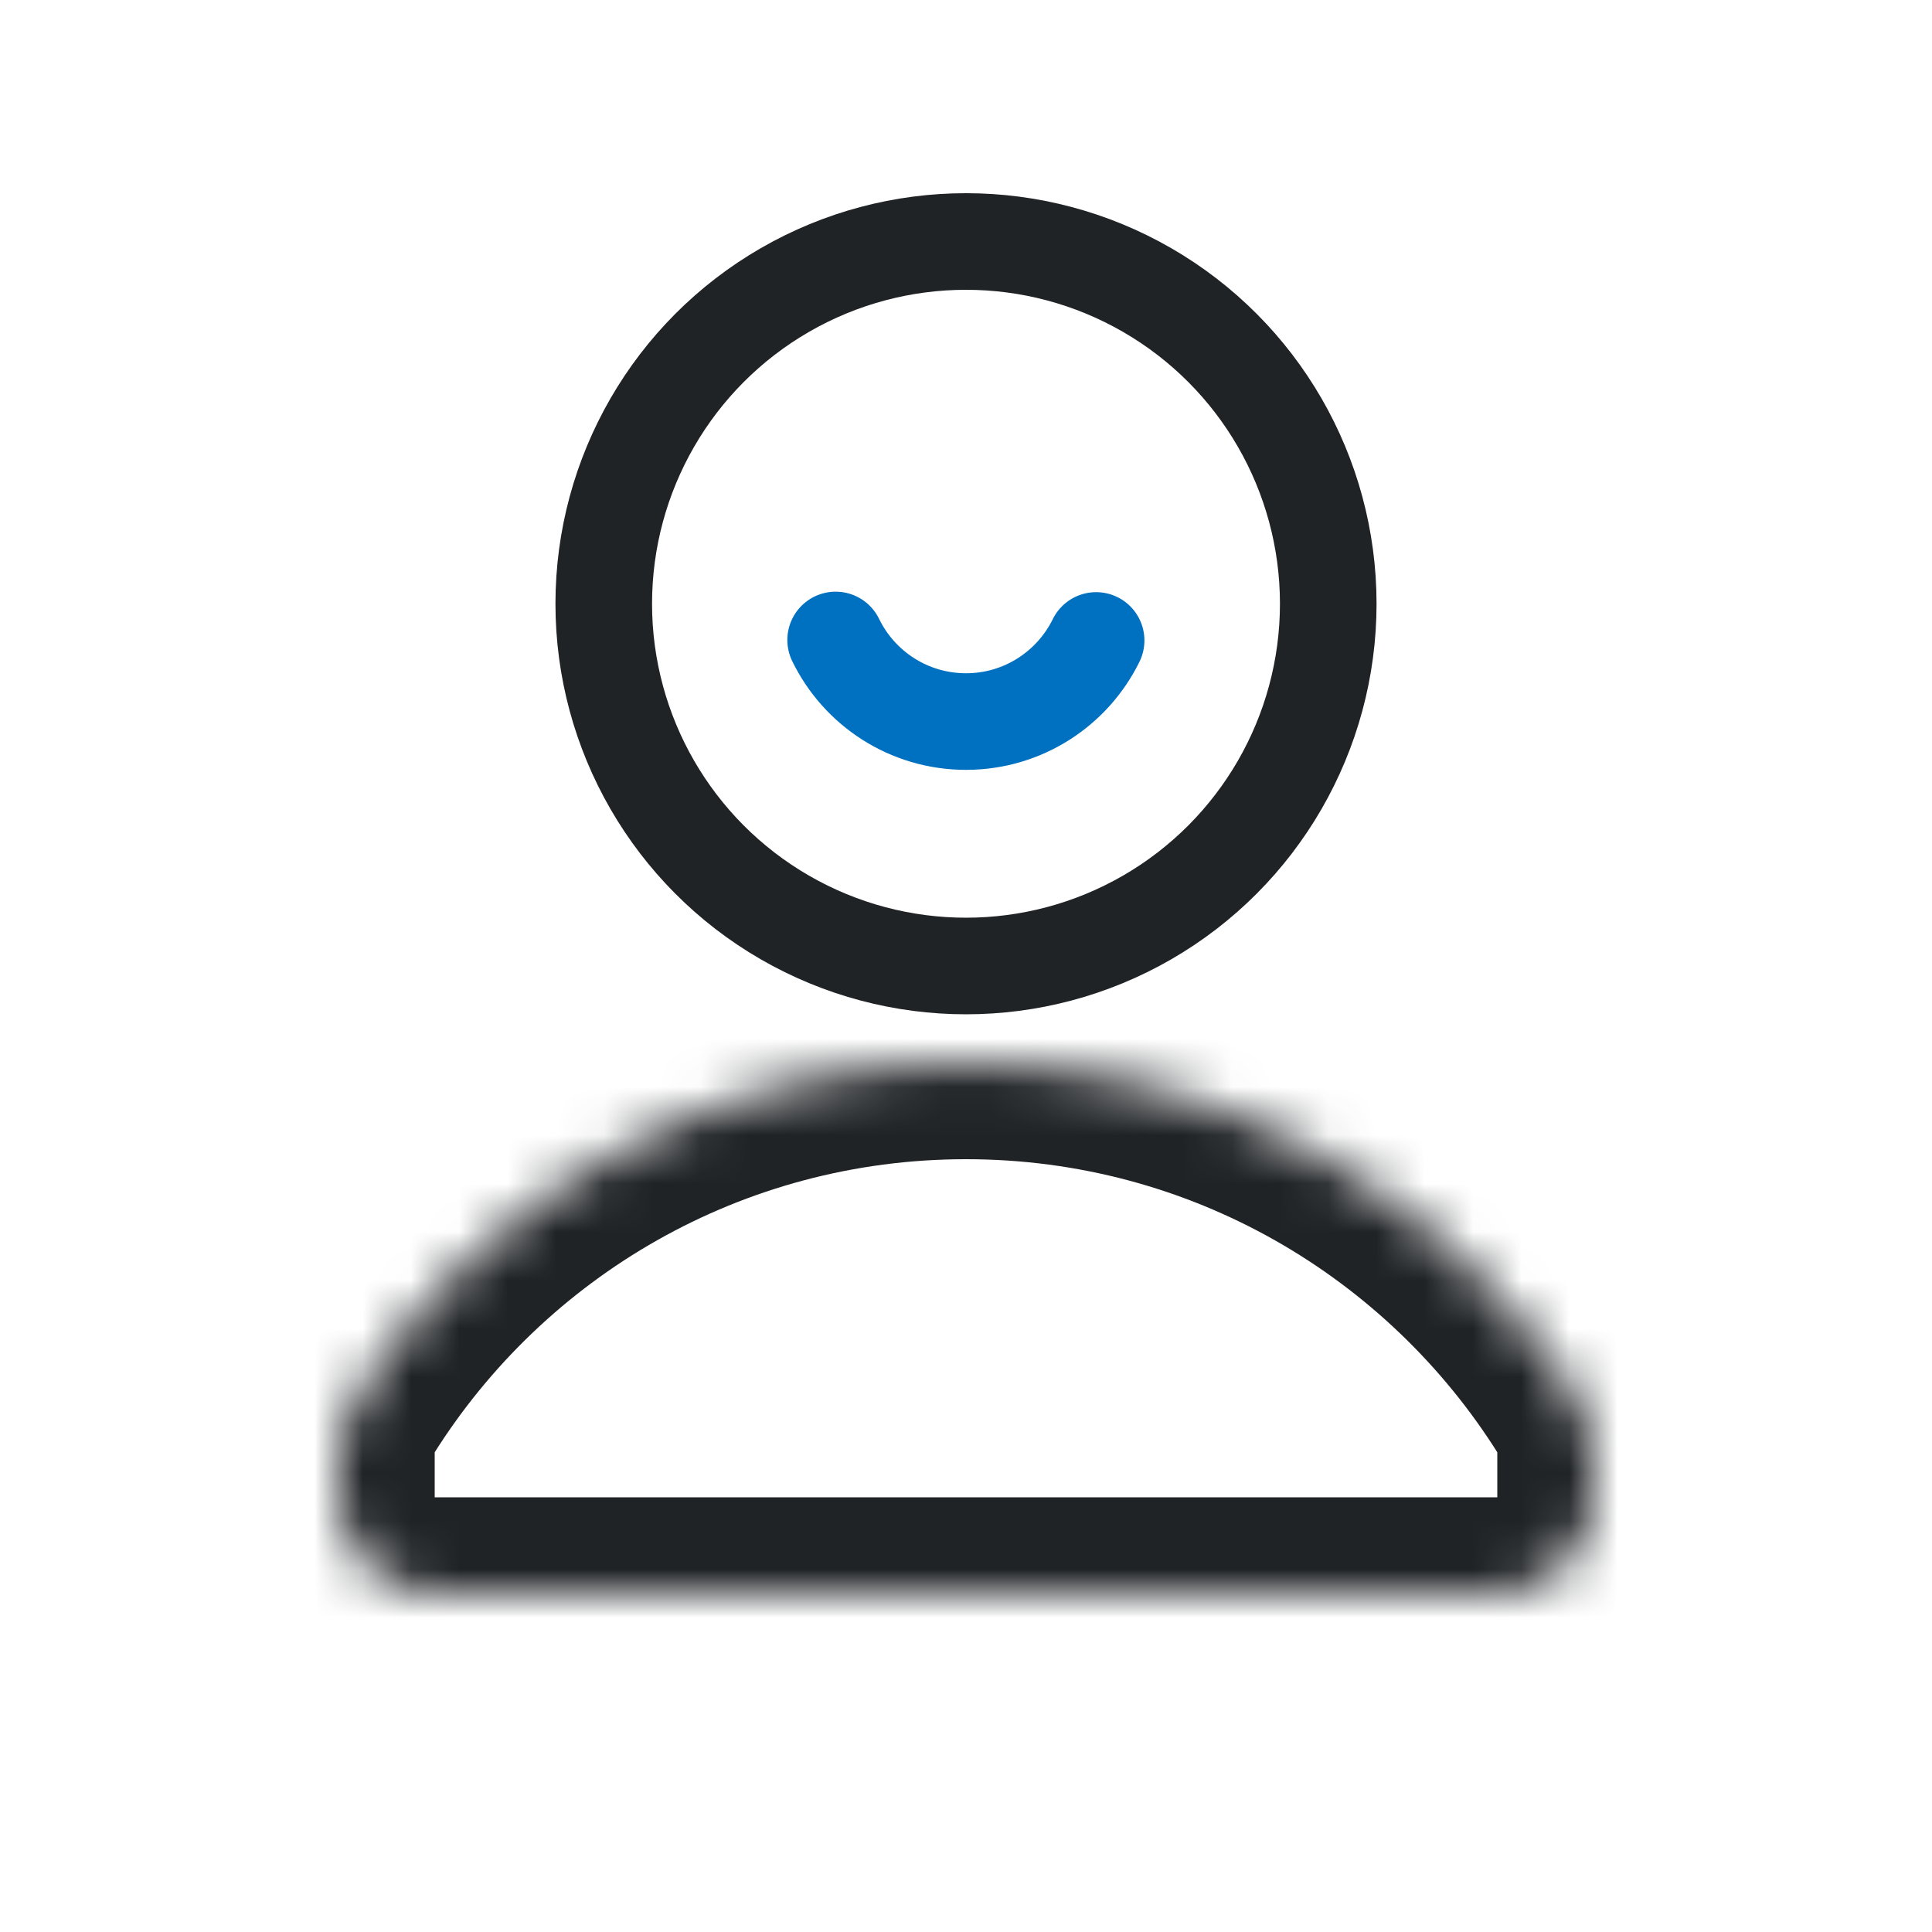 <svg width="40" height="40" viewBox="0 0 40 40" fill="none" xmlns="http://www.w3.org/2000/svg">
<circle cx="20" cy="12.5" r="7.5" stroke="#202326" stroke-width="2"/>
<mask id="path-2-inside-1_1615_2123" fill="white">
<path fill-rule="evenodd" clip-rule="evenodd" d="M32.724 29.052C32.91 29.35 33 29.697 33 30.047V31C33 32.105 32.105 33 31 33H9C7.895 33 7 32.105 7 31V30.047C7 29.697 7.09 29.35 7.276 29.052C9.927 24.817 14.635 22 20 22C25.365 22 30.073 24.817 32.724 29.052Z"/>
</mask>
<path d="M32.724 29.052L31.029 30.114L32.724 29.052ZM31 30.047V31H35V30.047H31ZM31 31H9V35H31V31ZM9 31V30.047H5V31H9ZM8.971 30.114C11.272 26.438 15.352 24 20 24V20C13.917 20 8.582 23.196 5.581 27.991L8.971 30.114ZM20 24C24.648 24 28.728 26.438 31.029 30.114L34.419 27.991C31.418 23.196 26.083 20 20 20V24ZM9 30.047C9 30.034 9.003 30.063 8.971 30.114L5.581 27.991C5.176 28.637 5 29.359 5 30.047H9ZM9 31H9H5C5 33.209 6.791 35 9 35V31ZM31 31V31V35C33.209 35 35 33.209 35 31H31ZM35 30.047C35 29.359 34.824 28.637 34.419 27.991L31.029 30.114C30.997 30.063 31 30.034 31 30.047H35Z" fill="#202326" mask="url(#path-2-inside-1_1615_2123)"/>
<path d="M17.301 13.25C17.787 14.25 18.813 14.939 20 14.939C21.183 14.939 22.206 14.254 22.694 13.26" stroke="#0070C0" stroke-width="2" stroke-linecap="round"/>
</svg>
